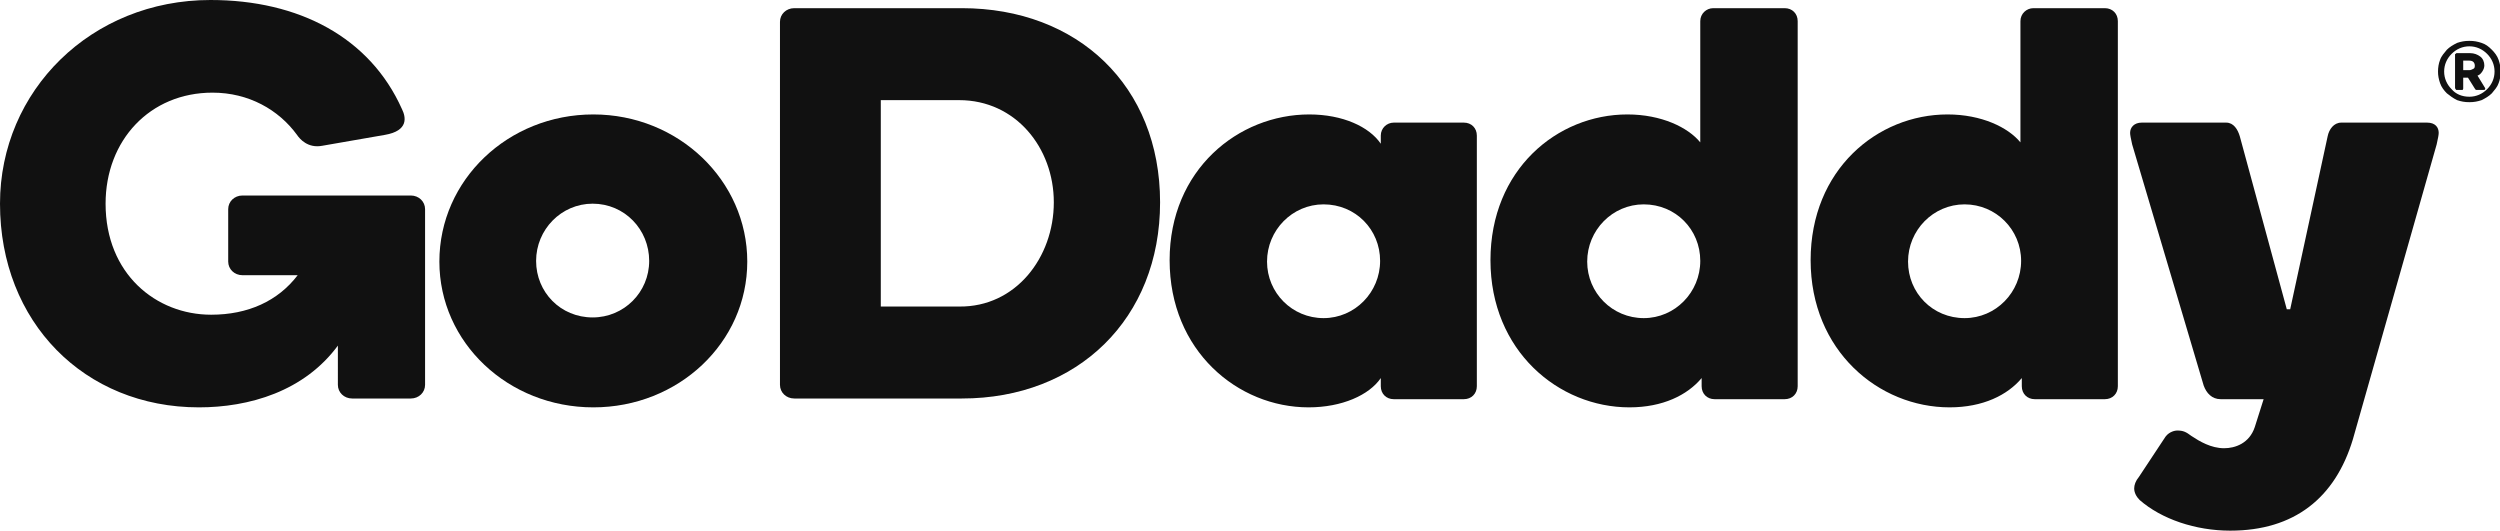 <?xml version="1.0" encoding="utf-8"?>
<!-- Generator: Adobe Illustrator 19.2.0, SVG Export Plug-In . SVG Version: 6.00 Build 0)  -->
<svg version="1.1" id="wordmark_black" xmlns="http://www.w3.org/2000/svg" xmlns:xlink="http://www.w3.org/1999/xlink" x="0px"
	 y="0px" viewBox="0 0 367 77.9" style="enable-background:new 0 0 367 77.9;" xml:space="preserve">
<style type="text/css">
	.st0{fill:none;}
	.st1{fill:#111111;}
</style>
<g>
	<rect x="-46.1" y="-44.4" class="st0" width="450" height="149"/>
	<g>
		<path class="st1" d="M109.7,38.4c0,11.9-10.1,21.4-22.6,21.4s-22.6-9.5-22.6-21.4c0-12,10.1-21.6,22.6-21.6S109.7,26.5,109.7,38.4
			 M95.3,38.3c0-4.6-3.6-8.4-8.3-8.4c-4.6,0-8.3,3.8-8.3,8.4c0,4.6,3.6,8.3,8.3,8.3C91.6,46.6,95.3,42.9,95.3,38.3"/>
		<path class="st1" d="M170.3,29.7c0,17.1-12.1,28.8-29.1,28.8h-24.6c-1.2,0-2.1-0.9-2.1-2V3.2c0-1.1,0.9-2,2.1-2h24.6
			C158.2,1.2,170.3,12.6,170.3,29.7 M154.7,29.7c0-8-5.6-15-13.9-15h-11.5v30.3h11.5C149.1,45.1,154.7,37.8,154.7,29.7"/>
		<path class="st1" d="M192.2,16.8c4.9,0,8.8,1.8,10.5,4.3v-1.2c0-1.1,0.9-1.9,1.9-1.9h10.3c1.1,0,1.9,0.8,1.9,1.9v36.8
			c0,1.1-0.8,1.9-1.9,1.9h-10.3c-1.1,0-1.9-0.8-1.9-1.9v-1.2c-1.7,2.5-5.7,4.3-10.6,4.3c-10.4,0-20.4-8.3-20.4-21.6
			S181.8,16.8,192.2,16.8 M194.3,46.7c4.6,0,8.3-3.8,8.3-8.4S199,30,194.3,30c-4.6,0-8.3,3.8-8.3,8.4S189.7,46.7,194.3,46.7"/>
		<path class="st1" d="M238.9,16.8c5,0,8.9,1.9,10.7,4.1V3.1c0-1.1,0.9-1.9,1.9-1.9h10.5c1.1,0,1.9,0.8,1.9,1.9v53.6
			c0,1.1-0.8,1.9-1.9,1.9h-10.3c-1.1,0-1.9-0.8-1.9-1.9v-1.2c-2.1,2.5-5.7,4.3-10.6,4.3c-10.4,0-20.4-8.3-20.4-21.6
			S228.6,16.8,238.9,16.8 M241.3,46.7c4.6,0,8.3-3.8,8.3-8.4S246,30,241.3,30c-4.6,0-8.3,3.8-8.3,8.4S236.7,46.7,241.3,46.7"/>
		<path class="st1" d="M285.9,16.8c5,0,8.9,1.9,10.7,4.1V3.1c0-1.1,0.9-1.9,1.9-1.9h10.5c1.1,0,1.9,0.8,1.9,1.9v53.6
			c0,1.1-0.8,1.9-1.9,1.9h-10.3c-1.1,0-1.9-0.8-1.9-1.9v-1.2c-2.1,2.5-5.7,4.3-10.6,4.3c-10.4,0-20.4-8.3-20.4-21.6
			S275.6,16.8,285.9,16.8 M288.4,46.7c4.6,0,8.3-3.8,8.3-8.4S293,30,288.4,30s-8.3,3.8-8.3,8.4S283.7,46.7,288.4,46.7"/>
		<path class="st1" d="M345.4,64.5c-2.6,8.6-8.6,13.4-18,13.4c-5.1,0-10.1-1.7-13.3-4.5c-0.5-0.5-0.8-1.1-0.8-1.7
			c0-0.5,0.2-1.1,0.7-1.7l3.9-5.9c0.6-0.8,1.5-0.9,1.7-0.9c0.9,0,1.3,0.2,2.1,0.8c1.2,0.8,2.9,1.8,4.8,1.8c1.6,0,3.7-0.7,4.5-3.1
			l1.3-4.1h-6.3c-1.3,0-2.1-0.9-2.5-2l-10.5-35.4c-0.2-0.9-0.3-1.4-0.3-1.7c0-0.8,0.6-1.5,1.7-1.5h12.4c1.1,0,1.7,1,2,2l6.9,25.4
			h0.5l5.5-25.4c0.2-1,0.9-2,2-2h12.6c1.2,0,1.7,0.7,1.7,1.5c0,0.3-0.1,0.8-0.3,1.7L345.4,64.5z"/>
		<path class="st1" d="M49.7,50.6c-5,6.9-13.2,9.2-20.5,9.2C12.4,59.8,0,47.3,0,29.9C0,13.3,13.4,0,30.9,0c13,0,23.4,5.5,28.1,16
			c0.6,1.2,1,3.2-2.5,3.8l-9.2,1.6c-2.1,0.4-3.3-1-3.7-1.6c-2.7-3.7-7.1-6.2-12.4-6.2c-9.2,0-15.7,7-15.7,16.3
			c0,10.3,7.4,16.3,15.5,16.3c5.4,0,9.8-2,12.7-5.8h-8.1c-1.2,0-2.1-0.9-2.1-2v-7.7c0-1.1,0.9-2,2.1-2h24.7c1.2,0,2.1,0.9,2.1,2
			v25.8c0,1.1-0.9,2-2.1,2h-8.6c-1.2,0-2.1-0.9-2.1-2V50.6z"/>
		<g>
			<path class="st1" d="M359.2,13.7c-0.4-0.4-0.8-0.9-1-1.5c-0.2-0.6-0.3-1.1-0.3-1.7c0-0.6,0.1-1.2,0.3-1.7c0.2-0.6,0.6-1,1-1.5
				c0.4-0.4,0.9-0.7,1.5-1c0.6-0.2,1.1-0.3,1.8-0.3s1.2,0.1,1.8,0.3c0.6,0.2,1,0.5,1.5,1c0.4,0.4,0.8,0.9,1,1.5
				c0.2,0.6,0.3,1.1,0.3,1.7c0,0.6-0.1,1.2-0.3,1.7c-0.2,0.6-0.6,1-1,1.5c-0.4,0.4-0.9,0.7-1.5,1c-0.6,0.2-1.1,0.3-1.8,0.3
				s-1.2-0.1-1.8-0.3C360.1,14.4,359.7,14.1,359.2,13.7z M362.5,14.2c1,0,1.9-0.4,2.6-1.1c0.7-0.7,1.1-1.6,1.1-2.6
				c0-1-0.4-1.9-1.1-2.6c-0.7-0.7-1.6-1.1-2.6-1.1c-1,0-1.9,0.4-2.6,1.1s-1.1,1.6-1.1,2.6s0.4,1.9,1.1,2.6
				C360.5,13.8,361.4,14.2,362.5,14.2z M361.5,13.2h-0.9c0,0-0.1,0-0.1-0.1s-0.1-0.1-0.1-0.1V8c0,0,0-0.1,0.1-0.1
				c0,0,0.1-0.1,0.1-0.1h2c0.6,0,1.1,0.2,1.5,0.5c0.4,0.3,0.6,0.8,0.6,1.3c0,0.3-0.1,0.6-0.3,0.9c-0.2,0.3-0.4,0.5-0.7,0.6l1.1,1.8
				c0,0.1,0.1,0.1,0,0.2c0,0.1-0.1,0.1-0.2,0.1h-0.9c-0.1,0-0.1,0-0.2,0c-0.1,0-0.1-0.1-0.2-0.2l-1-1.6h-0.7V13c0,0,0,0.1-0.1,0.1
				C361.6,13.1,361.6,13.2,361.5,13.2z M363.3,9.6c0-0.2-0.1-0.4-0.2-0.5c-0.1-0.1-0.3-0.2-0.6-0.2h-0.9v1.4h0.9
				c0.2,0,0.4-0.1,0.6-0.2C363.3,10,363.3,9.8,363.3,9.6z"/>
		</g>
	</g>
</g>
</svg>
